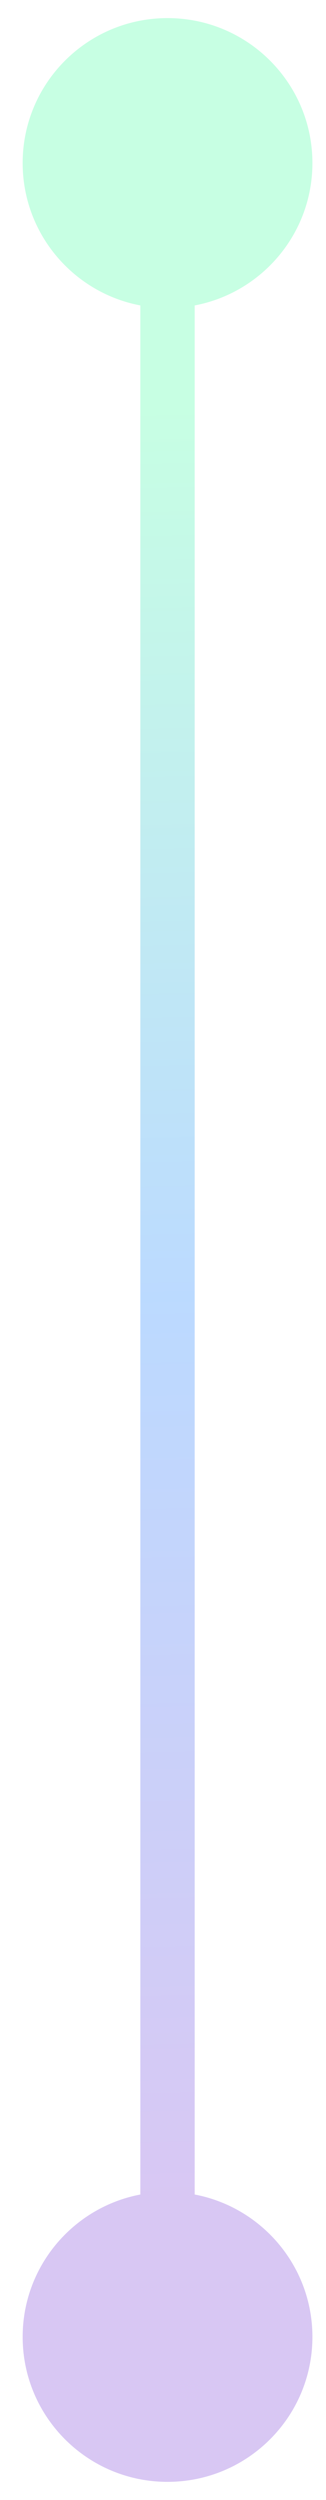 <svg width="6" height="46" viewBox="0 0 6 46" fill="none" xmlns="http://www.w3.org/2000/svg">
<path d="M0.417 3C0.417 4.473 1.611 5.667 3.083 5.667C4.556 5.667 5.75 4.473 5.75 3C5.75 1.527 4.556 0.333 3.083 0.333C1.611 0.333 0.417 1.527 0.417 3ZM0.417 43C0.417 44.473 1.611 45.667 3.083 45.667C4.556 45.667 5.75 44.473 5.75 43C5.75 41.527 4.556 40.333 3.083 40.333C1.611 40.333 0.417 41.527 0.417 43ZM2.583 3V43H3.583V3H2.583Z" fill="url(#paint0_linear_964_39252)" fill-opacity="0.4" />
<defs>
    <linearGradient id="paint0_linear_964_39252" x1="3.159" y1="7.444" x2="4.017" y2="40.333" gradientUnits="userSpaceOnUse">
    <stop stop-color="#73FFB9" />
    <stop offset="0.5" stop-color="#56A2FF" />
    <stop offset="1" stop-color="#9E74E2" />
    </linearGradient>
</defs>
</svg>